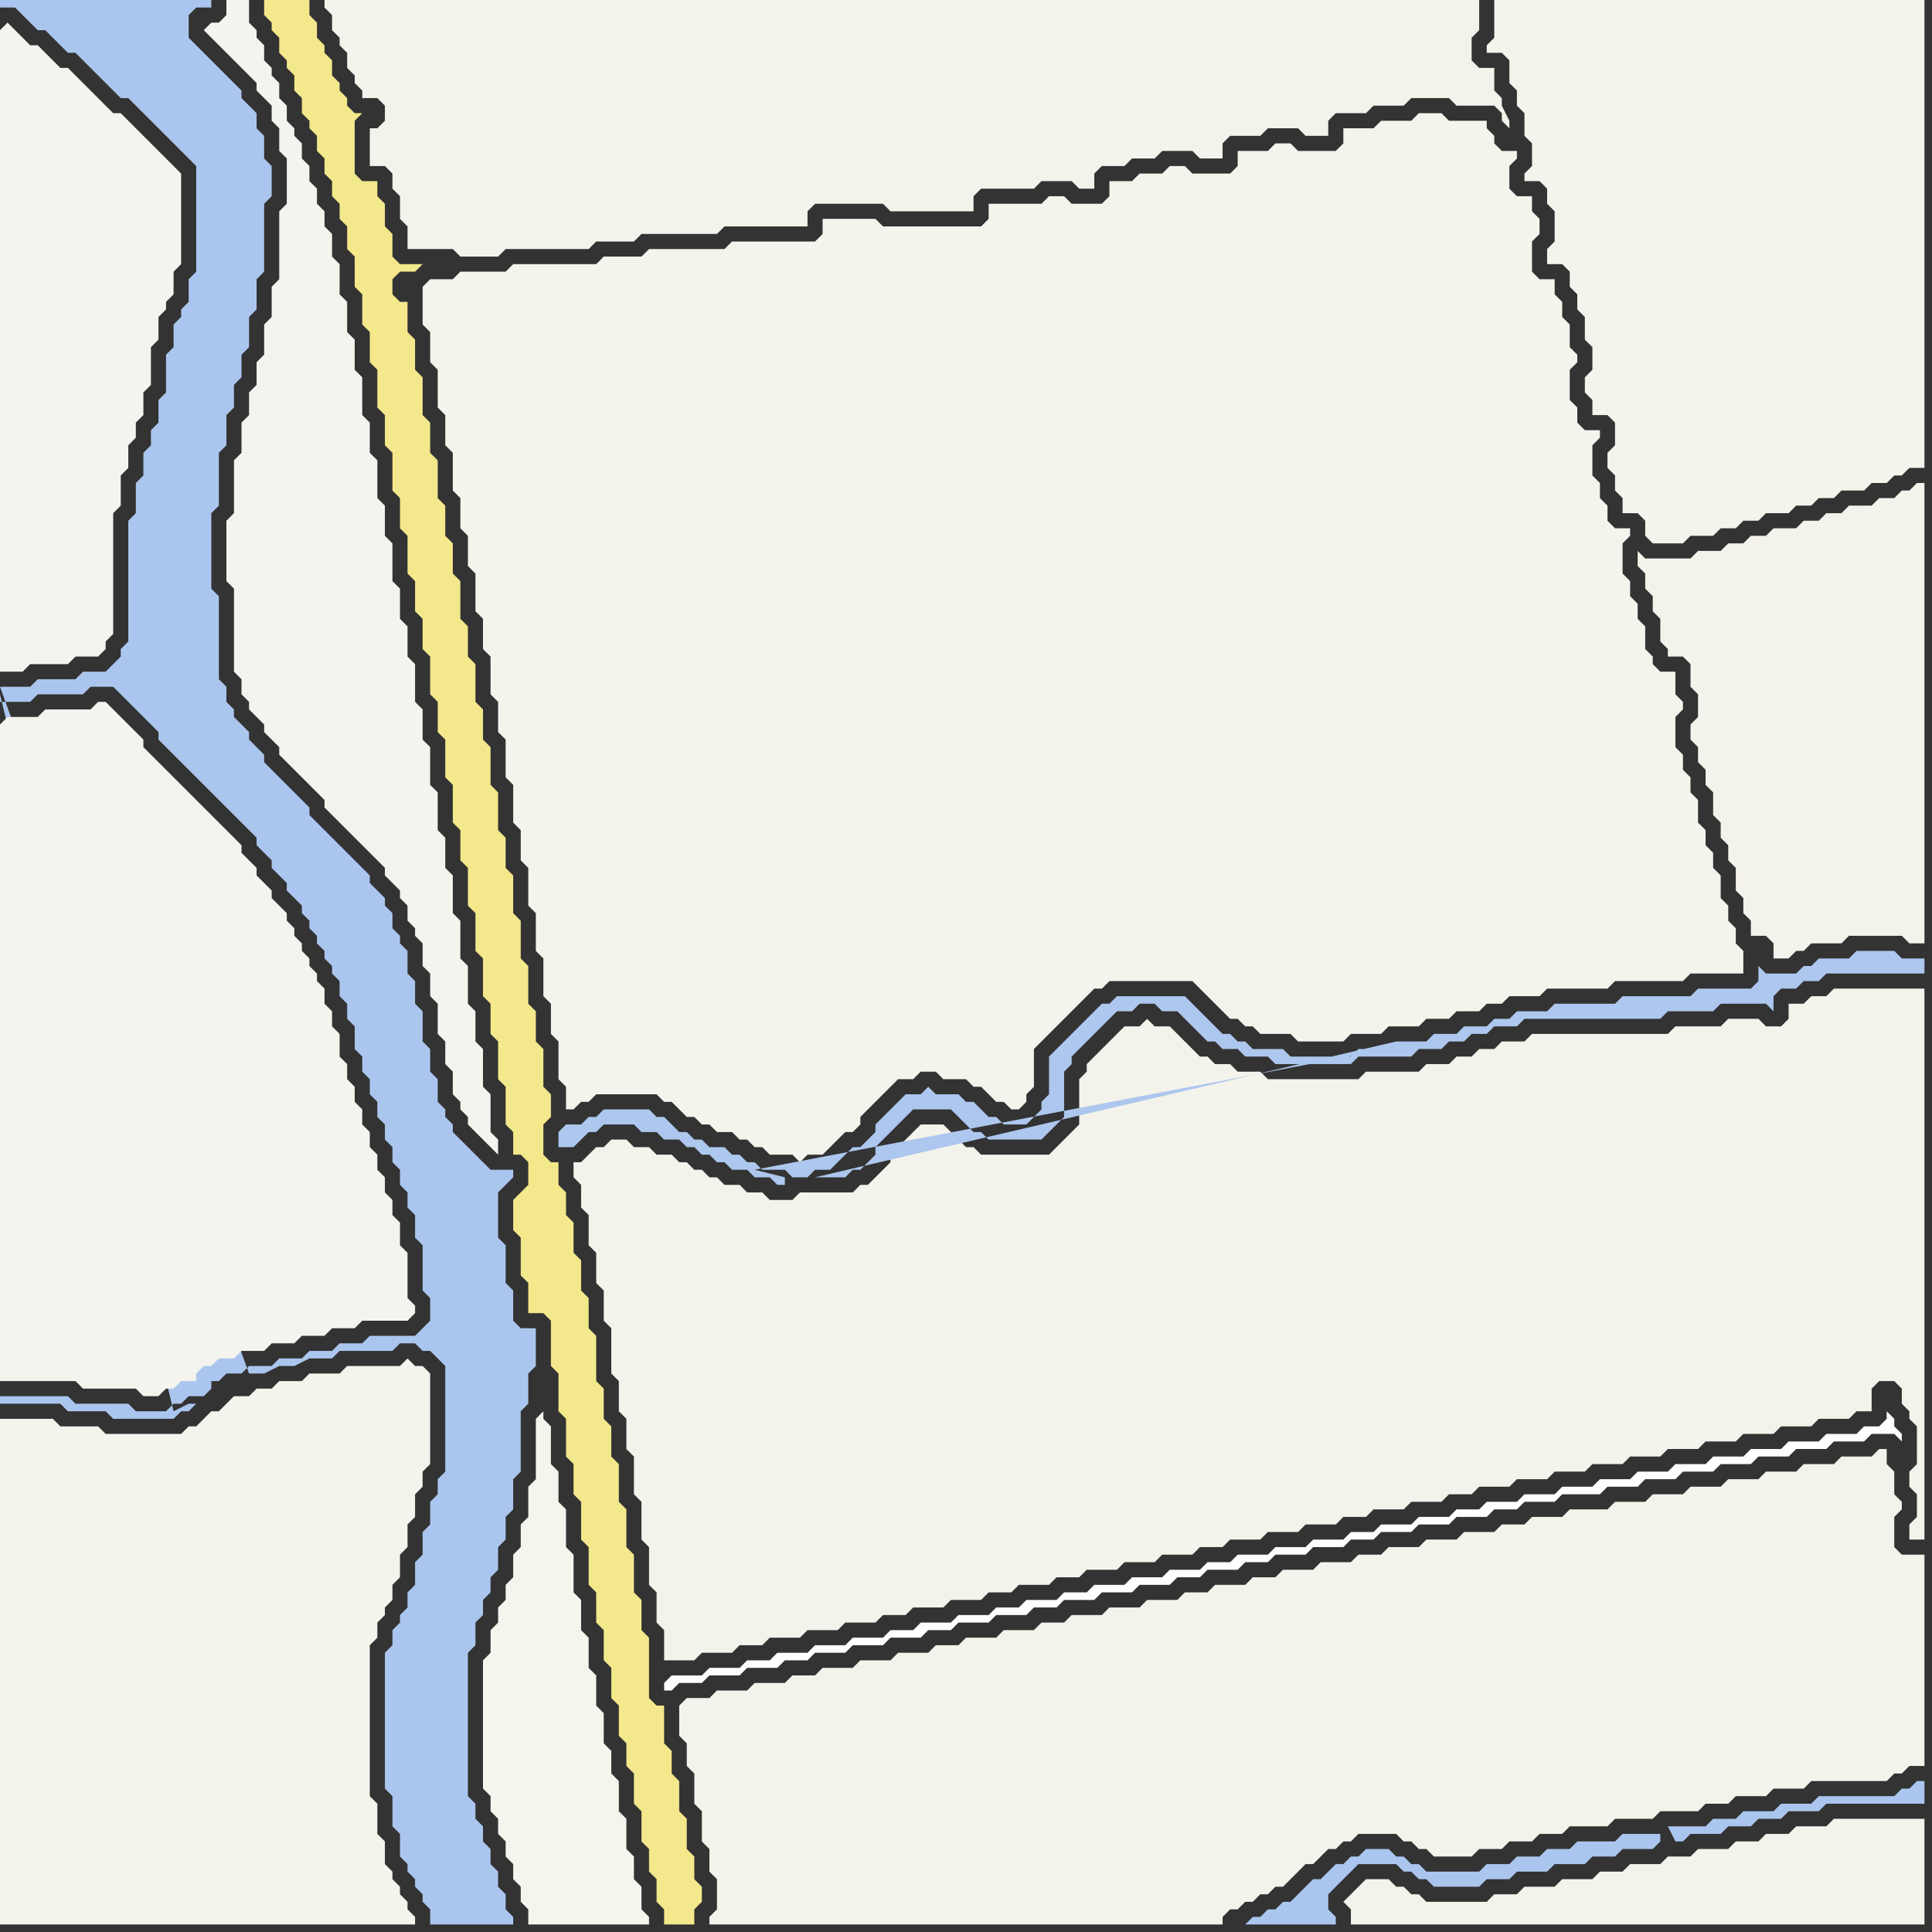 <svg width="256" height="256" xmlns="http://www.w3.org/2000/svg"><rect width="100%" height="100%" fill="#333333" stroke="none"/><script> 
var tempColor;
function hoverPath(evt){
obj = evt.target;
tempColor = obj.getAttribute("fill");
obj.setAttribute("fill","red");
//alert(tempColor);
//obj.setAttribute("stroke","red");}
function recoverPath(evt){
obj = evt.target;
obj.setAttribute("fill", tempColor);
//obj.setAttribute("stroke", tempColor);
}</script><path onmouseover="hoverPath(evt)" onmouseout="recoverPath(evt)" fill="rgb(244,243,237)" d="M  0,4l 0,85 3,0 1,-1 5,0 1,-1 3,0 1,-1 0,-1 1,-1 0,-16 1,-1 0,-4 1,-1 0,-3 1,-1 0,-2 1,-1 0,-3 1,-1 0,-5 1,-1 0,-3 1,-1 0,-1 1,-1 0,-3 1,-1 0,-12 -1,-1 0,0 -1,-1 -1,-1 -1,-1 -1,-1 -1,-1 -1,-1 -1,-1 -1,0 -1,-1 -1,-1 -2,-2 -1,-1 -1,-1 -1,0 -1,-1 -1,-1 -1,-1 -1,0 -1,-1 -1,-1 -1,-1 -1,1Z"/>
<path onmouseover="hoverPath(evt)" onmouseout="recoverPath(evt)" fill="rgb(171,198,238)" d="M  0,92l 0,1 4,0 1,-1 6,0 1,-1 3,0 1,1 1,1 1,1 1,1 1,1 1,1 0,1 1,1 1,1 1,1 1,1 1,1 1,1 1,1 1,1 1,1 1,1 1,1 1,1 1,1 0,1 1,1 1,1 0,1 1,1 1,1 0,1 1,1 1,1 0,1 1,1 0,1 1,1 0,1 1,1 0,1 1,1 0,1 1,1 0,2 1,1 0,2 1,1 0,3 1,1 0,2 1,1 0,2 1,1 0,2 1,1 0,2 1,1 0,2 1,1 0,2 1,1 0,2 1,1 0,3 1,1 0,6 1,1 0,3 -1,1 -1,1 -6,0 -1,1 -3,0 -1,1 -3,0 -1,1 -3,0 -1,1 -3,0 -1,1 -2,0 -1,1 -1,0 0,1 -1,1 -2,0 -1,1 -1,0 -1,1 -4,0 -1,-1 -7,0 -1,-1 -9,0 0,1 8,0 1,1 5,0 1,1 8,0 1,-1 1,0 1,-1 -1,0 -2,1 -23,-95 33,90 2,0 2,-1 2,0 2,-1 3,0 1,-1 7,0 1,-1 2,0 1,1 1,0 1,1 1,1 0,14 -1,1 0,2 -1,1 0,3 -1,1 0,3 -1,1 0,3 -1,1 0,2 -1,1 0,1 -1,1 0,2 -1,1 0,18 1,1 0,4 1,1 0,3 1,1 0,1 1,1 0,1 1,1 0,1 1,1 0,2 11,0 0,-1 -1,-1 0,-2 -1,-1 0,-2 -1,-1 0,-2 -1,-1 0,-2 -1,-1 0,-2 -1,-1 0,-19 1,-1 0,-3 1,-1 0,-2 1,-1 0,-2 1,-1 0,-3 1,-1 0,-3 1,-1 0,-4 1,-1 0,-8 1,-1 0,-4 1,-1 0,-5 -2,0 -1,-1 0,-4 -1,-1 0,-5 -1,-1 0,-6 1,-1 1,-1 0,-1 -3,0 -1,-1 -1,-1 -1,-1 -1,-1 -1,-1 0,-1 -1,-1 0,-1 -1,-1 0,-3 -1,-1 0,-3 -1,-1 0,-4 -1,-1 0,-3 -1,-1 0,-3 -1,-1 0,-1 -1,-1 0,-2 -1,-1 0,-1 -1,-1 -1,-1 0,-1 -1,-1 -1,-1 -1,-1 -1,-1 -1,-1 -1,-1 -1,-1 -1,-1 0,-1 -1,-1 -1,-1 -1,-1 -1,-1 -1,-1 -1,-1 0,-1 -1,-1 -1,-1 0,-1 -1,-1 -1,-1 0,-1 -1,-1 0,-2 -1,-1 0,-11 -1,-1 0,-10 1,-1 0,-7 1,-1 0,-4 1,-1 0,-3 1,-1 0,-3 1,-1 0,-4 1,-1 0,-4 1,-1 0,-9 1,-1 0,-4 -1,-1 0,-3 -1,-1 0,-2 -1,-1 -1,-1 0,-1 -1,-1 -1,-1 -1,-1 -1,-1 -1,-1 -1,-1 -1,-1 0,-3 1,-1 2,0 0,-1 -28,0 0,1 2,0 1,1 1,1 1,1 1,0 1,1 1,1 1,1 1,0 1,1 1,1 1,1 1,1 1,1 1,1 1,0 1,1 1,1 1,1 1,1 1,1 1,1 1,1 1,1 1,1 0,14 -1,1 0,3 -1,1 0,1 -1,1 0,3 -1,1 0,5 -1,1 0,3 -1,1 0,2 -1,1 0,3 -1,1 0,4 -1,1 0,16 -1,1 0,1 -1,1 -1,1 -3,0 -1,1 -5,0 -1,1 -4,0 33,91 -33,-90Z"/>
<path onmouseover="hoverPath(evt)" onmouseout="recoverPath(evt)" fill="rgb(244,243,237)" d="M  0,96l 0,87 10,0 1,1 7,0 1,1 2,0 1,-1 1,0 1,-1 2,0 0,-1 1,-1 1,0 1,-1 2,0 1,-1 3,0 1,-1 3,0 1,-1 3,0 1,-1 3,0 1,-1 6,0 1,-1 0,-1 -1,-1 0,-6 -1,-1 0,-3 -1,-1 0,-2 -1,-1 0,-2 -1,-1 0,-2 -1,-1 0,-2 -1,-1 0,-2 -1,-1 0,-2 -1,-1 0,-2 -1,-1 0,-3 -1,-1 0,-2 -1,-1 0,-2 -1,-1 0,-1 -1,-1 0,-1 -1,-1 0,-1 -1,-1 0,-1 -1,-1 0,-1 -1,-1 -1,-1 0,-1 -1,-1 -1,-1 0,-1 -1,-1 -1,-1 0,-1 -1,-1 -1,-1 -1,-1 -1,-1 -1,-1 -1,-1 -1,-1 -1,-1 -1,-1 -1,-1 -1,-1 -1,-1 -1,-1 0,-1 -2,-2 -1,-1 -1,-1 -1,-1 -1,0 -1,1 -6,0 -1,1 -4,0 -1,1Z"/>
<path onmouseover="hoverPath(evt)" onmouseout="recoverPath(evt)" fill="rgb(244,243,237)" d="M  27,4l 0,0 1,1 1,1 1,1 1,1 1,1 1,1 1,1 0,1 1,1 1,1 0,2 1,1 0,3 1,1 0,6 -1,1 0,9 -1,1 0,4 -1,1 0,4 -1,1 0,3 -1,1 0,3 -1,1 0,4 -1,1 0,7 -1,1 0,8 1,1 0,11 1,1 0,2 1,1 0,1 1,1 1,1 0,1 1,1 1,1 0,1 1,1 1,1 1,1 1,1 1,1 1,1 0,1 1,1 1,1 1,1 1,1 1,1 1,1 1,1 1,1 0,1 1,1 1,1 0,1 1,1 0,2 1,1 0,1 1,1 0,3 1,1 0,3 1,1 0,4 1,1 0,3 1,1 0,3 1,1 0,1 1,1 0,1 1,1 1,1 1,1 1,1 0,-2 -1,-1 0,-5 -1,-1 0,-5 -1,-1 0,-4 -1,-1 0,-5 -1,-1 0,-5 -1,-1 0,-5 -1,-1 0,-4 -1,-1 0,-5 -1,-1 0,-5 -1,-1 0,-4 -1,-1 0,-5 -1,-1 0,-4 -1,-1 0,-4 -1,-1 0,-5 -1,-1 0,-4 -1,-1 0,-5 -1,-1 0,-4 -1,-1 0,-5 -1,-1 0,-4 -1,-1 0,-4 -1,-1 0,-4 -1,-1 0,-3 -1,-1 0,-2 -1,-1 0,-2 -1,-1 0,-2 -1,-1 0,-2 -1,-1 0,-1 -1,-1 0,-2 -1,-1 0,-2 -1,-1 0,-1 -1,-1 0,-2 -1,-1 0,-1 -1,-1 0,-3 -3,0 0,2 -1,1 -1,0 -1,1Z"/>
<path onmouseover="hoverPath(evt)" onmouseout="recoverPath(evt)" fill="rgb(244,243,235)" d="M  80,152l -1,0 -1,1 -1,1 -1,0 0,2 1,1 0,3 1,1 0,4 1,1 0,4 1,1 0,4 1,1 0,6 1,1 0,4 1,1 0,4 1,1 0,5 1,1 0,5 1,1 0,5 1,1 0,4 1,1 0,4 4,0 1,-1 4,0 1,-1 3,0 1,-1 4,0 1,-1 4,0 1,-1 4,0 1,-1 3,0 1,-1 4,0 1,-1 4,0 1,-1 3,0 1,-1 4,0 1,-1 3,0 1,-1 4,0 1,-1 4,0 1,-1 4,0 1,-1 3,0 1,-1 4,0 1,-1 4,0 1,-1 4,0 1,-1 3,0 1,-1 4,0 1,-1 4,0 1,-1 3,0 1,-1 4,0 1,-1 4,0 1,-1 4,0 1,-1 4,0 1,-1 4,0 1,-1 4,0 1,-1 4,0 1,-1 4,0 1,-1 4,0 1,-1 4,0 1,-1 2,0 0,-3 1,-1 2,0 1,1 0,2 1,1 0,1 1,1 0,5 -1,1 0,2 1,1 0,3 -1,1 0,2 2,0 0,-73 -12,0 -1,1 -2,0 -1,1 -2,0 0,2 -1,1 -2,0 -1,-1 -4,0 -1,1 -6,0 -1,1 -18,0 -1,1 -3,0 -1,1 -2,0 -1,1 -2,0 -1,1 -3,0 -1,1 -7,0 -1,1 -12,0 -1,-1 -3,0 -1,-1 -2,0 -1,-1 -1,0 -1,-1 -1,-1 -1,-1 -1,-1 -2,0 -1,-1 -1,1 -2,0 -5,5 0,1 -1,1 0,6 -1,1 -1,1 -1,1 -1,1 -9,0 -1,-1 -1,0 -1,-1 -1,-1 -1,-1 -3,0 -1,1 0,0 -3,3 0,1 -1,1 -1,1 -1,1 -1,0 -1,1 -7,0 -1,1 -3,0 -1,-1 -2,0 -1,-1 -2,0 -1,-1 -1,0 -1,-1 -1,0 -1,-1 -1,0 -1,-1 -2,0 -1,-1 -2,0 -1,-1 -2,0 -1,1Z"/>
<path onmouseover="hoverPath(evt)" onmouseout="recoverPath(evt)" fill="rgb(244,243,235)" d="M  90,228l 0,2 1,1 0,3 1,1 0,4 1,1 0,4 1,1 0,3 1,1 0,4 -1,1 0,1 68,0 0,-1 1,-1 1,0 1,-1 1,0 1,-1 1,0 1,-1 1,0 1,-1 1,-1 1,-1 1,0 1,-1 1,-1 1,0 1,-1 1,0 1,-1 5,0 1,1 1,0 1,1 1,0 1,1 5,0 1,-1 3,0 1,-1 3,0 1,-1 3,0 1,-1 5,0 1,-1 5,0 1,-1 5,0 1,-1 3,0 1,-1 4,0 1,-1 4,0 1,-1 10,0 1,-1 1,0 1,-1 2,0 0,-28 -3,0 -1,-1 0,-4 1,-1 0,-1 -1,-1 0,-3 -1,-1 0,-2 -1,0 -1,1 -4,0 -1,1 -4,0 -1,1 -4,0 -1,1 -4,0 -1,1 -4,0 -1,1 -4,0 -1,1 -4,0 -1,1 -5,0 -1,1 -4,0 -1,1 -3,0 -1,1 -4,0 -1,1 -4,0 -1,1 -4,0 -1,1 -3,0 -1,1 -4,0 -1,1 -4,0 -1,1 -3,0 -1,1 -4,0 -1,1 -3,0 -1,1 -4,0 -1,1 -4,0 -1,1 -4,0 -1,1 -3,0 -1,1 -4,0 -1,1 -4,0 -1,1 -3,0 -1,1 -4,0 -1,1 -4,0 -1,1 -4,0 -1,1 -3,0 -1,1 -4,0 -1,1 -4,0 -1,1 -3,0 -1,1Z"/>
<path onmouseover="hoverPath(evt)" onmouseout="recoverPath(evt)" fill="rgb(244,243,236)" d="M  0,217l 0,38 55,0 0,-1 -1,-1 0,-1 -1,-1 0,-1 -1,-1 0,-1 -1,-1 0,-3 -1,-1 0,-4 -1,-1 0,-20 1,-1 0,-2 1,-1 0,-1 1,-1 0,-2 1,-1 0,-3 1,-1 0,-3 1,-1 0,-3 1,-1 0,-2 1,-1 0,-12 -1,-1 -1,0 -1,-1 -1,1 -7,0 -1,1 -4,0 -1,1 -3,0 -1,1 -2,0 -1,1 -2,0 -1,1 -1,1 -1,0 -1,1 -1,1 -1,0 -1,1 -10,0 -1,-1 -5,0 -1,-1 -7,0Z"/>
<path onmouseover="hoverPath(evt)" onmouseout="recoverPath(evt)" fill="rgb(243,232,139)" d="M  36,0l -1,0 0,2 1,1 0,1 1,1 0,2 1,1 0,1 1,1 0,2 1,1 0,2 1,1 0,1 1,1 0,2 1,1 0,2 1,1 0,2 1,1 0,2 1,1 0,3 1,1 0,4 1,1 0,4 1,1 0,4 1,1 0,5 1,1 0,4 1,1 0,5 1,1 0,4 1,1 0,5 1,1 0,4 1,1 0,4 1,1 0,5 1,1 0,4 1,1 0,5 1,1 0,5 1,1 0,4 1,1 0,5 1,1 0,5 1,1 0,5 1,1 0,4 1,1 0,5 1,1 0,5 1,1 0,3 1,0 1,1 0,3 -1,1 -1,1 0,4 1,1 0,5 1,1 0,4 2,0 1,1 0,6 1,1 0,5 1,1 0,5 1,1 0,4 1,1 0,5 1,1 0,5 1,1 0,4 1,1 0,4 1,1 0,4 1,1 0,4 1,1 0,3 1,1 0,4 1,1 0,4 1,1 0,3 1,1 0,3 1,1 0,2 4,0 0,-2 1,-1 0,-2 -1,-1 0,-3 -1,-1 0,-4 -1,-1 0,-4 -1,-1 0,-3 -1,-1 0,-5 -1,0 -1,-1 0,-8 -1,-1 0,-4 -1,-1 0,-5 -1,-1 0,-5 -1,-1 0,-5 -1,-1 0,-4 -1,-1 0,-4 -1,-1 0,-6 -1,-1 0,-4 -1,-1 0,-4 -1,-1 0,-4 -1,-1 0,-3 -1,-1 0,-3 -1,0 -1,-1 0,-4 1,-1 0,-3 -1,-1 0,-5 -1,-1 0,-4 -1,-1 0,-5 -1,-1 0,-5 -1,-1 0,-5 -1,-1 0,-4 -1,-1 0,-5 -1,-1 0,-5 -1,-1 0,-4 -1,-1 0,-5 -1,-1 0,-4 -1,-1 0,-5 -1,-1 0,-4 -1,-1 0,-4 -1,-1 0,-5 -1,-1 0,-4 -1,-1 0,-5 -1,-1 0,-4 -1,-1 0,-4 -1,0 -1,-1 0,-2 1,-1 2,0 1,-1 -3,0 -1,-1 0,-3 -1,-1 0,-3 -1,-1 0,-2 -2,0 -1,-1 0,-7 1,-1 -1,0 -1,-1 0,-1 -1,-1 0,-1 -1,-1 0,-2 -1,-1 0,-1 -1,-1 0,-2 -1,-1 0,-2Z"/>
<path onmouseover="hoverPath(evt)" onmouseout="recoverPath(evt)" fill="rgb(243,242,235)" d="M  51,22l 0,0 1,1 0,2 1,1 0,3 1,1 0,3 6,0 1,1 5,0 1,-1 11,0 1,-1 5,0 1,-1 10,0 1,-1 11,0 0,-2 1,-1 9,0 1,1 11,0 0,-2 1,-1 7,0 1,-1 4,0 1,1 2,0 0,-2 1,-1 3,0 1,-1 3,0 1,-1 4,0 1,1 3,0 0,-2 1,-1 4,0 1,-1 4,0 1,1 3,0 0,-2 1,-1 4,0 1,-1 4,0 1,-1 5,0 1,1 5,0 1,1 0,1 1,1 0,-1 -1,-2 0,-1 -1,-1 0,-3 -2,0 -1,-1 0,-3 1,-1 0,-4 -153,0 0,1 1,1 0,2 1,1 0,1 1,1 0,2 1,1 0,1 1,1 0,1 2,0 1,1 0,2 -1,1 -1,0 0,5Z"/>
<path onmouseover="hoverPath(evt)" onmouseout="recoverPath(evt)" fill="rgb(244,243,236)" d="M  199,0l -1,0 0,5 -1,1 0,1 2,0 1,1 0,3 1,1 0,2 1,1 0,3 1,1 0,3 -1,1 0,1 2,0 1,1 0,2 1,1 0,4 -1,1 0,2 2,0 1,1 0,2 1,1 0,2 1,1 0,3 1,1 0,3 -1,1 0,2 1,1 0,2 2,0 1,1 0,3 -1,1 0,2 1,1 0,2 1,1 0,2 2,0 1,1 0,2 1,1 4,0 1,-1 3,0 1,-1 2,0 1,-1 2,0 1,-1 3,0 1,-1 2,0 1,-1 2,0 1,-1 3,0 1,-1 2,0 1,-1 1,0 1,-1 2,0 0,-62Z"/>
<path onmouseover="hoverPath(evt)" onmouseout="recoverPath(evt)" fill="rgb(244,243,235)" d="M  180,250l -2,2 1,1 0,2 76,0 0,-14 -12,0 -1,1 -4,0 -1,1 -3,0 -1,1 -3,0 -1,1 -4,0 -1,1 -3,0 -1,1 -4,0 -1,1 -3,0 -1,1 -4,0 -1,1 -4,0 -1,1 -3,0 -1,1 -8,0 -1,-1 -1,0 -1,-1 -1,0 -1,-1 -3,0 -1,1Z"/>
<path onmouseover="hoverPath(evt)" onmouseout="recoverPath(evt)" fill="rgb(244,243,235)" d="M  219,79l 0,2 1,1 0,3 1,1 0,1 2,0 1,1 0,3 1,1 0,3 -1,1 0,2 1,1 0,2 1,1 0,2 1,1 0,3 1,1 0,2 1,1 0,2 1,1 0,3 1,1 0,2 1,1 0,2 2,0 1,1 0,2 2,0 1,-1 1,0 1,-1 4,0 1,-1 7,0 1,1 2,0 0,-61 -1,0 -1,1 -1,0 -1,1 -2,0 -1,1 -3,0 -1,1 -2,0 -1,1 -2,0 -1,1 -3,0 -1,1 -2,0 -1,1 -2,0 -1,1 -3,0 -1,1 -6,0 -1,-1 0,2 1,1 0,2 1,1Z"/>
<path onmouseover="hoverPath(evt)" onmouseout="recoverPath(evt)" fill="rgb(244,243,236)" d="M  56,39l 0,4 1,1 0,4 1,1 0,5 1,1 0,4 1,1 0,5 1,1 0,4 1,1 0,4 1,1 0,5 1,1 0,4 1,1 0,5 1,1 0,4 1,1 0,5 1,1 0,5 1,1 0,4 1,1 0,5 1,1 0,5 1,1 0,5 1,1 0,4 1,1 0,5 1,1 0,3 1,0 1,-1 1,0 1,-1 8,0 1,1 1,0 1,1 1,1 1,0 1,1 1,0 1,1 2,0 1,1 1,0 1,1 1,0 1,1 3,0 1,1 1,-1 2,0 1,-1 1,-1 1,-1 1,0 1,-1 0,-1 1,-1 1,-1 1,-1 1,-1 1,-1 2,0 1,-1 2,0 1,1 3,0 1,1 1,0 1,1 1,1 1,0 1,1 1,0 1,-1 0,-1 1,-1 0,-5 1,-1 1,-1 3,-3 1,-1 1,-1 1,-1 1,0 1,-1 11,0 1,1 1,1 1,1 1,1 1,1 1,0 1,1 1,0 1,1 4,0 1,1 6,0 1,-1 4,0 1,-1 4,0 1,-1 3,0 1,-1 3,0 1,-1 2,0 1,-1 4,0 1,-1 8,0 1,-1 9,0 1,-1 7,0 0,-3 -1,-1 0,-2 -1,-1 0,-2 -1,-1 0,-3 -1,-1 0,-2 -1,-1 0,-2 -1,-1 0,-3 -1,-1 0,-2 -1,-1 0,-2 -1,-1 0,-4 1,-1 0,-1 -1,-1 0,-3 -2,0 -1,-1 0,-1 -1,-1 0,-3 -1,-1 0,-2 -1,-1 0,-2 -1,-1 0,-4 1,-1 0,-1 -2,0 -1,-1 0,-2 -1,-1 0,-2 -1,-1 0,-4 1,-1 0,-1 -2,0 -1,-1 0,-2 -1,-1 0,-4 1,-1 0,-1 -1,-1 0,-3 -1,-1 0,-2 -1,-1 0,-2 -2,0 -1,-1 0,-4 1,-1 0,-2 -1,-1 0,-2 -2,0 -1,-1 0,-3 1,-1 0,-1 -2,0 -1,-1 0,-1 -1,-1 0,-1 -5,0 -1,-1 -3,0 -1,1 -4,0 -1,1 -4,0 0,2 -1,1 -5,0 -1,-1 -2,0 -1,1 -4,0 0,2 -1,1 -5,0 -1,-1 -2,0 -1,1 -3,0 -1,1 -3,0 0,2 -1,1 -4,0 -1,-1 -2,0 -1,1 -7,0 0,2 -1,1 -13,0 -1,-1 -7,0 0,2 -1,1 -11,0 -1,1 -10,0 -1,1 -5,0 -1,1 -11,0 -1,1 -6,0 -1,1 -3,0 -1,1Z"/>
<path onmouseover="hoverPath(evt)" onmouseout="recoverPath(evt)" fill="rgb(245,244,237)" d="M  72,187l -1,1 0,8 -1,1 0,4 -1,1 0,3 -1,1 0,3 -1,1 0,2 -1,1 0,2 -1,1 0,3 -1,1 0,17 1,1 0,2 1,1 0,2 1,1 0,2 1,1 0,2 1,1 0,2 1,1 0,2 16,0 0,-1 -1,-1 0,-3 -1,-1 0,-3 -1,-1 0,-4 -1,-1 0,-4 -1,-1 0,-3 -1,-1 0,-4 -1,-1 0,-4 -1,-1 0,-4 -1,-1 0,-4 -1,-1 0,-5 -1,-1 0,-5 -1,-1 0,-4 -1,-1 0,-5 -1,-1Z"/>
<path onmouseover="hoverPath(evt)" onmouseout="recoverPath(evt)" fill="rgb(254,254,254)" d="M  88,223l 0,1 1,0 1,-1 3,0 1,-1 4,0 1,-1 4,0 1,-1 3,0 1,-1 4,0 1,-1 4,0 1,-1 4,0 1,-1 3,0 1,-1 4,0 1,-1 4,0 1,-1 3,0 1,-1 4,0 1,-1 4,0 1,-1 4,0 1,-1 3,0 1,-1 4,0 1,-1 3,0 1,-1 4,0 1,-1 4,0 1,-1 3,0 1,-1 4,0 1,-1 4,0 1,-1 4,0 1,-1 3,0 1,-1 4,0 1,-1 5,0 1,-1 4,0 1,-1 4,0 1,-1 4,0 1,-1 4,0 1,-1 4,0 1,-1 4,0 1,-1 4,0 1,-1 3,0 1,1 0,-1 -1,-1 0,-1 -1,-1 0,1 -1,1 -2,0 -1,1 -4,0 -1,1 -4,0 -1,1 -4,0 -1,1 -4,0 -1,1 -4,0 -1,1 -4,0 -1,1 -4,0 -1,1 -4,0 -1,1 -4,0 -1,1 -4,0 -1,1 -3,0 -1,1 -4,0 -1,1 -4,0 -1,1 -3,0 -1,1 -4,0 -1,1 -4,0 -1,1 -4,0 -1,1 -3,0 -1,1 -4,0 -1,1 -4,0 -1,1 -4,0 -1,1 -3,0 -1,1 -4,0 -1,1 -3,0 -1,1 -4,0 -1,1 -4,0 -1,1 -3,0 -1,1 -4,0 -1,1 -4,0 -1,1 -4,0 -1,1 -3,0 -1,1 -4,0 -1,1 -4,0 -1,1Z"/>
<path onmouseover="hoverPath(evt)" onmouseout="recoverPath(evt)" fill="rgb(173,199,238)" d="M  184,139l -4,0 -1,1 -8,0 -1,-1 -4,0 -1,-1 -1,0 -1,-1 -1,0 -1,-1 -1,-1 -1,-1 -1,-1 -1,-1 -9,0 -1,1 -1,0 -1,1 -1,1 -1,1 -1,1 -1,1 -1,1 -1,1 0,5 -1,1 0,1 -1,1 -1,1 -3,0 -1,-1 -1,0 -1,-1 -1,-1 -1,0 -1,-1 -3,0 -1,-1 -1,1 -2,0 -1,1 -2,2 -1,1 0,1 -1,1 -1,1 -1,0 -1,1 -1,1 -1,1 -2,0 -1,1 -2,0 -1,-1 -3,0 -1,-1 -1,0 -1,-1 -1,0 -1,-1 -2,0 -1,-1 -1,0 -1,-1 -1,0 -1,-1 -1,-1 -1,0 -1,-1 -6,0 -1,1 -1,0 -1,1 -2,0 -1,1 0,2 2,0 1,-1 0,0 1,-1 1,0 1,-1 4,0 1,1 2,0 1,1 2,0 1,1 1,0 1,1 1,0 1,1 1,0 1,1 2,0 1,1 2,0 1,1 1,0 0,-1 -4,-1 0,0 84,-16 -76,17 4,0 1,-1 1,0 1,-1 1,-1 0,-1 1,-1 1,-1 1,-1 1,-1 1,-1 5,0 1,1 1,1 1,1 1,0 1,1 7,0 1,-1 0,0 1,-1 1,-1 0,-6 1,-1 0,-1 1,-1 1,-1 1,-1 1,-1 1,-1 1,-1 2,0 1,-1 2,0 1,1 2,0 1,1 1,1 1,1 1,1 1,0 1,1 2,0 1,1 3,0 1,1 10,0 1,-1 7,0 1,-1 3,0 1,-1 2,0 1,-1 2,0 1,-1 3,0 1,-1 18,0 1,-1 6,0 1,-1 6,0 1,1 0,-2 1,-1 2,0 1,-1 2,0 1,-1 13,0 0,-2 -3,0 -1,-1 -5,0 -1,1 -4,0 -1,1 -1,0 -1,1 -4,0 -1,-1 0,2 -1,1 -7,0 -1,1 -9,0 -1,1 -8,0 -1,1 -4,0 -1,1 -2,0 -1,1 -3,0 -1,1 -3,0 -1,1 -4,0 -77,18 76,-17Z"/>
<path onmouseover="hoverPath(evt)" onmouseout="recoverPath(evt)" fill="rgb(171,198,238)" d="M  220,243l -5,0 -1,1 -5,0 -1,1 -3,0 -1,1 -3,0 -1,1 -3,0 -1,1 -7,0 -1,-1 -1,0 -1,-1 -1,0 -1,-1 -3,0 -1,1 -1,0 -1,1 -1,0 -1,1 -1,1 -1,0 -2,2 -1,1 -1,0 -1,1 -1,0 -1,1 -1,0 -1,1 12,0 0,-1 -1,-1 0,-2 1,-1 1,-1 1,-1 1,-1 5,0 1,1 1,0 1,1 1,0 1,1 6,0 1,-1 3,0 1,-1 4,0 1,-1 4,0 1,-1 3,0 1,-1 4,0 1,-1 0,-1 1,-1 1,2 1,0 1,-1 4,0 1,-1 3,0 1,-1 3,0 1,-1 4,0 1,-1 13,0 0,-3 -1,0 -1,1 -1,0 -1,1 -10,0 -1,1 -4,0 -1,1 -4,0 -1,1 -3,0 -1,1 -5,0 -1,1Z"/>
</svg>
